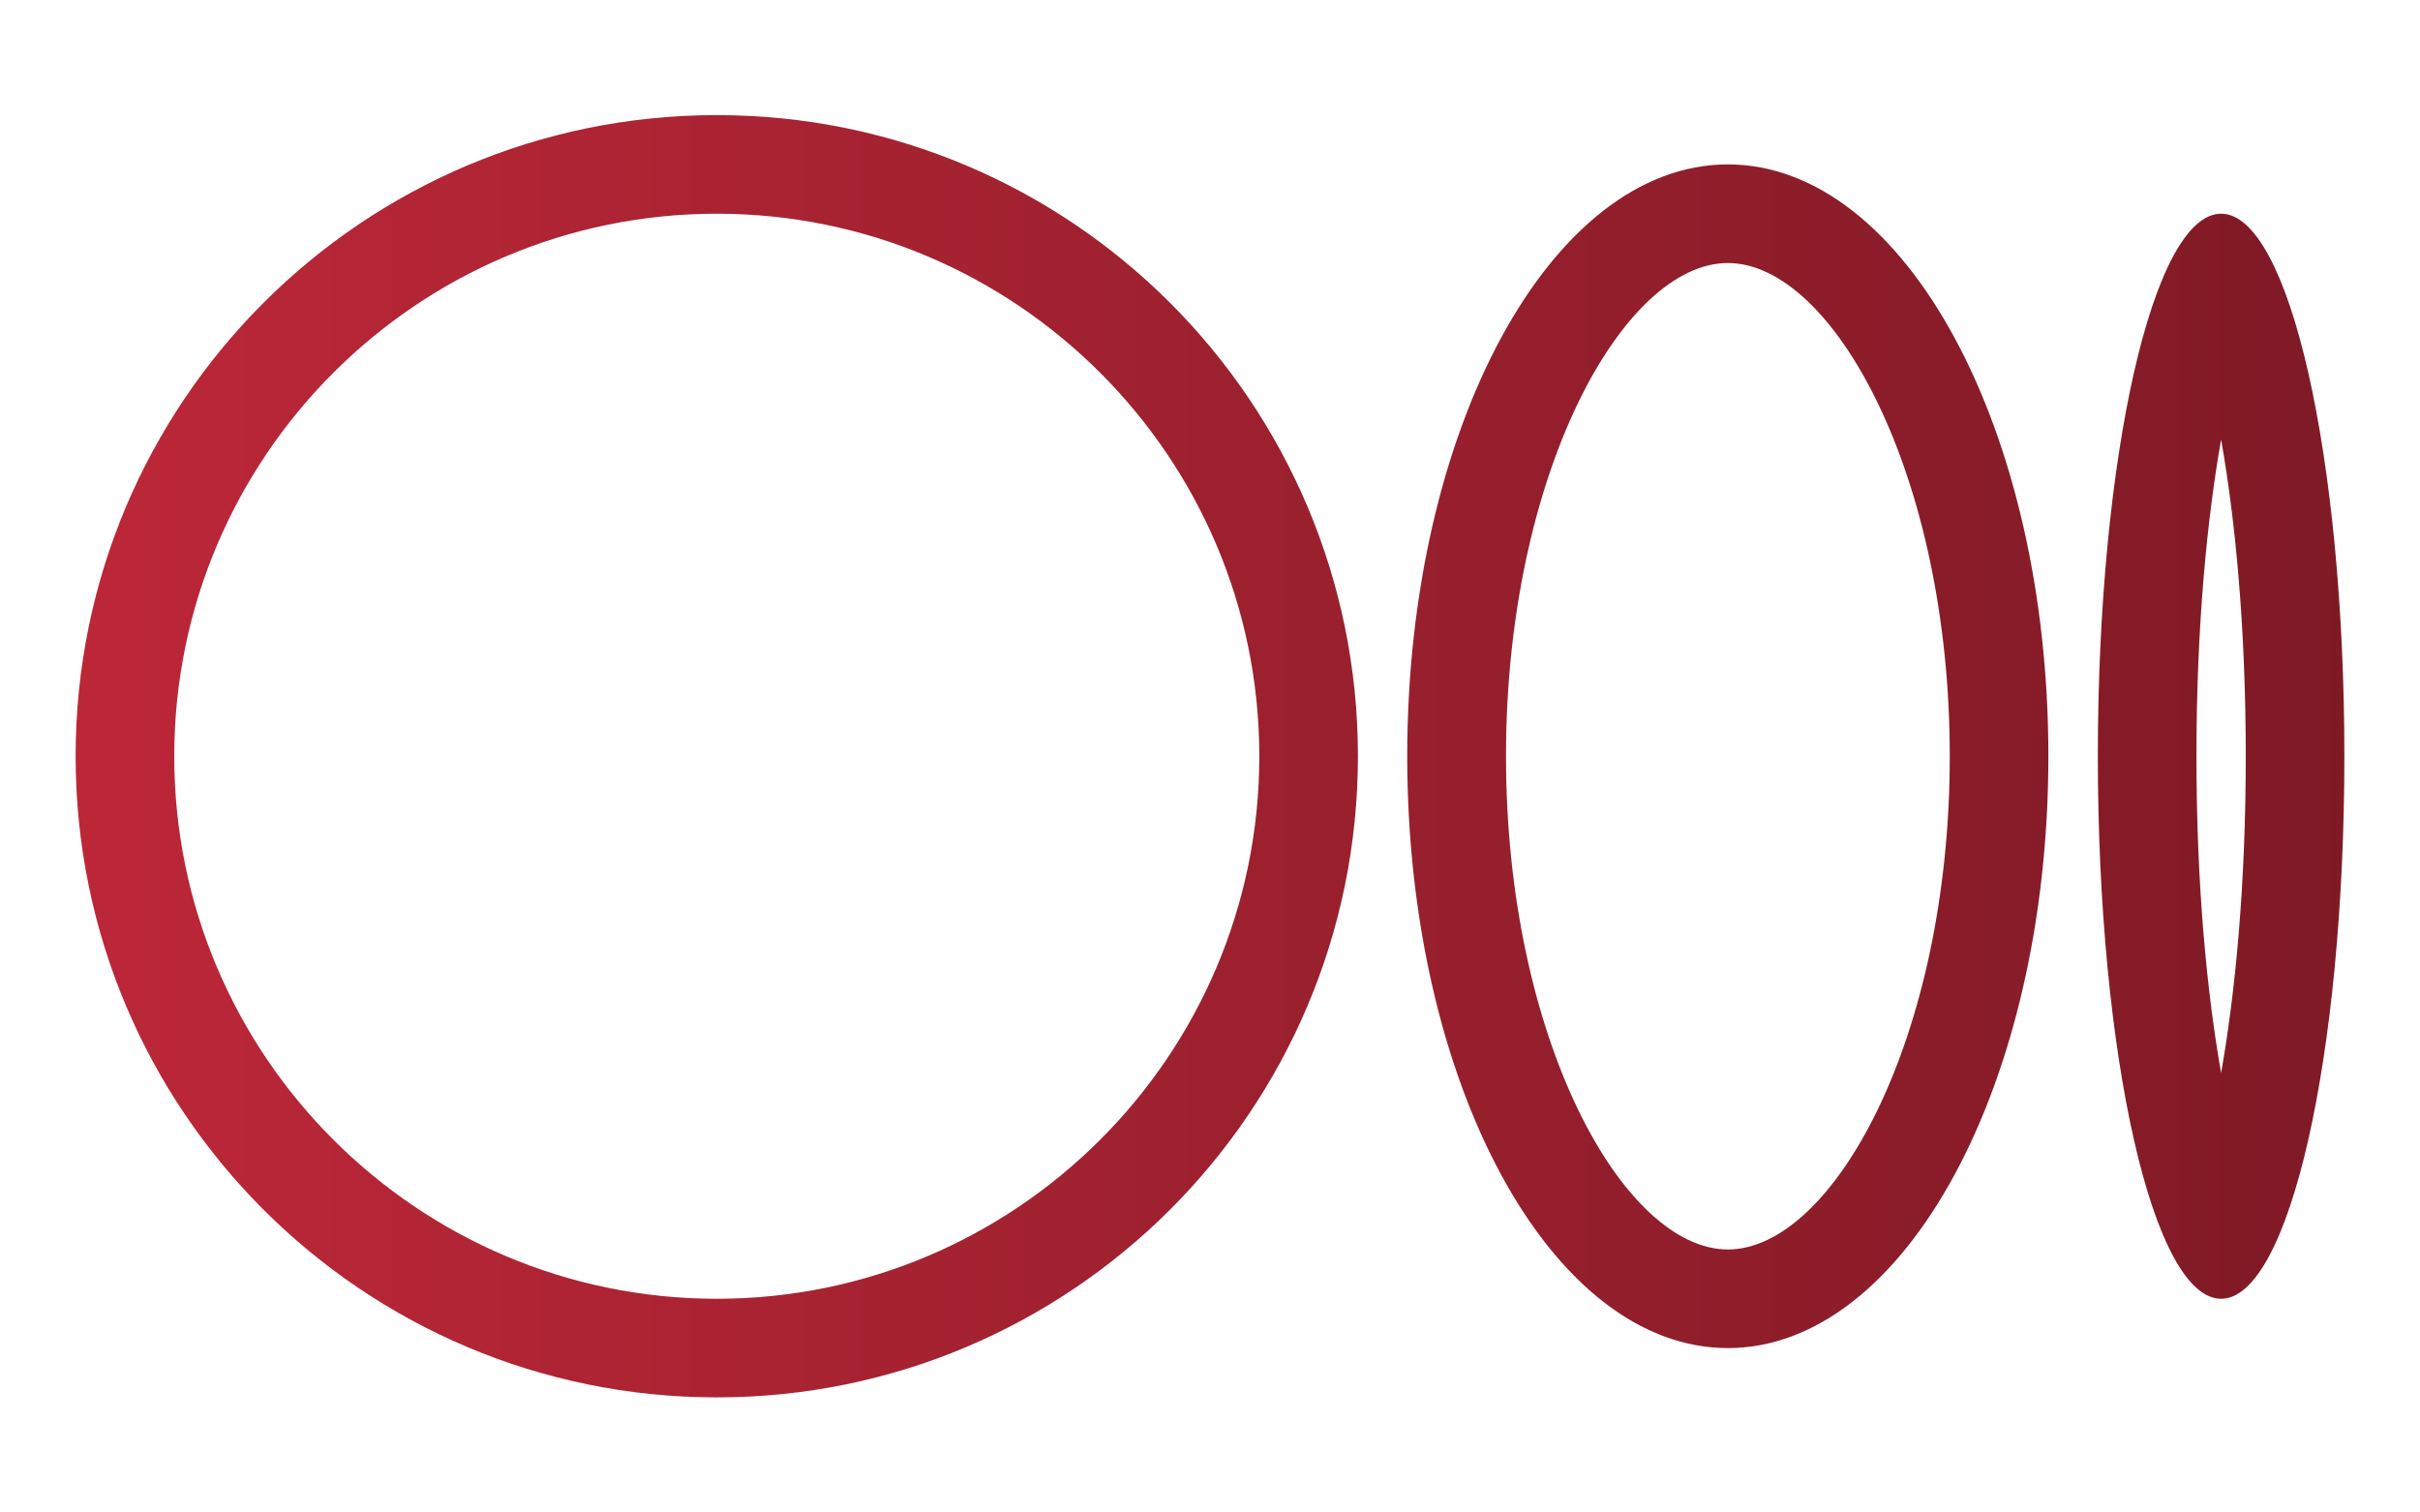 <svg width="16" height="10" viewBox="0 0 16 10" fill="none" xmlns="http://www.w3.org/2000/svg">
<path d="M4.739 1.413C6.717 1.413 8.326 3.022 8.326 5C8.326 6.978 6.717 8.587 4.739 8.587C2.761 8.587 1.152 6.978 1.152 5C1.152 3.022 2.761 1.413 4.739 1.413ZM4.739 0.761C2.398 0.761 0.5 2.659 0.5 5C0.5 7.341 2.398 9.239 4.739 9.239C7.08 9.239 8.978 7.341 8.978 5C8.978 2.659 7.08 0.761 4.739 0.761ZM11.424 1.739C12.117 1.739 12.891 3.134 12.891 5C12.891 6.866 12.117 8.261 11.424 8.261C10.731 8.261 9.957 6.866 9.957 5C9.957 3.134 10.731 1.739 11.424 1.739ZM11.424 1.087C10.253 1.087 9.304 2.839 9.304 5C9.304 7.161 10.253 8.913 11.424 8.913C12.595 8.913 13.543 7.161 13.543 5C13.543 2.839 12.595 1.087 11.424 1.087ZM14.685 2.906C14.776 3.421 14.848 4.128 14.848 5C14.848 5.872 14.776 6.579 14.685 7.094C14.594 6.579 14.522 5.872 14.522 5C14.522 4.128 14.594 3.421 14.685 2.906ZM14.685 1.413C14.235 1.413 13.87 3.019 13.87 5C13.87 6.981 14.235 8.587 14.685 8.587C15.135 8.587 15.5 6.981 15.5 5C15.5 3.019 15.135 1.413 14.685 1.413Z" fill="url(#paint0_linear_1951_470)"/>
<defs>
<linearGradient id="paint0_linear_1951_470" x1="0.5" y1="6.034" x2="19.71" y2="6.034" gradientUnits="userSpaceOnUse">
<stop stop-color="#BC2738"/>
<stop offset="1" stop-color="#6E1620"/>
</linearGradient>
</defs>
</svg>
